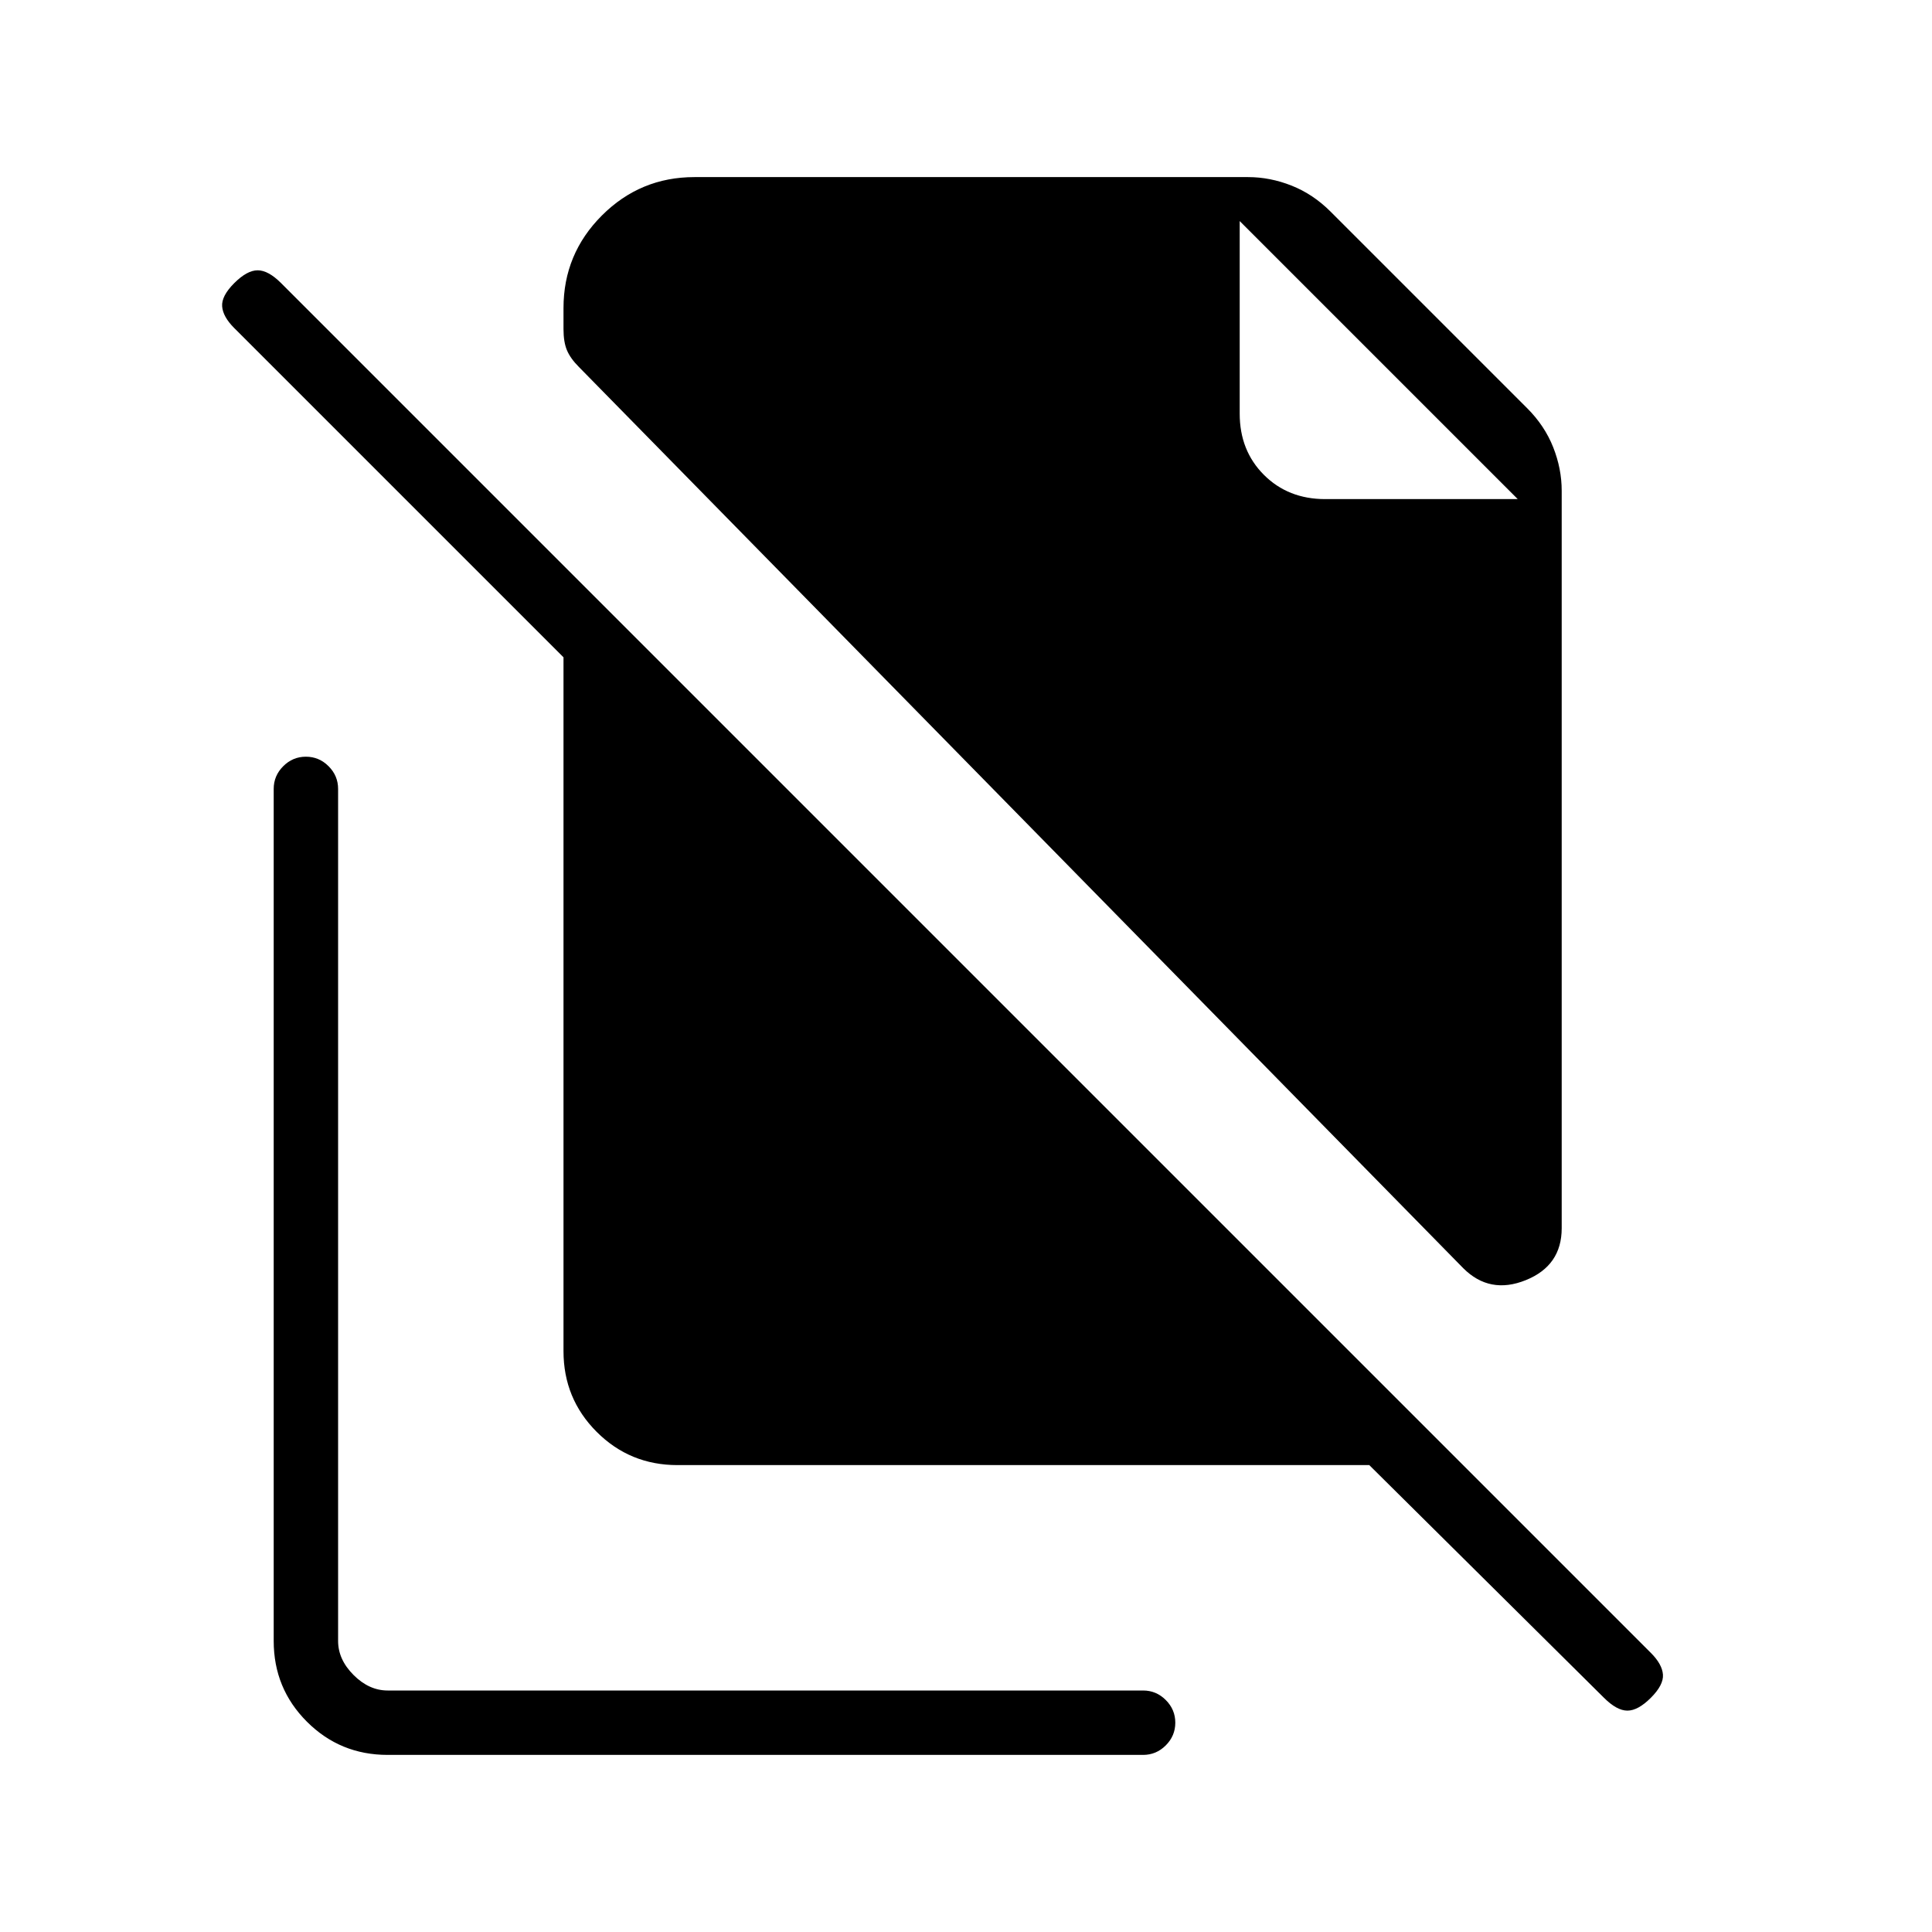<svg xmlns="http://www.w3.org/2000/svg" height="20" viewBox="0 -960 960 960" width="20"><path d="m727.077-329.846-439.385-447.77q-4.231-4.23-5.961-8.307Q280-790 280-796.462v-10.461q0-26.923 19.077-46t46-19.077h275.077q10.923 0 21.615 4.231 10.692 4.23 19.385 12.923l97.692 97.692q8.693 8.693 12.923 19.385Q776-727.077 776-716.154v366.462q0 18.615-17.884 25.808-17.885 7.192-31.039-5.962Zm93.231 213.462Q813.923-110 808.654-110T797-116.384L680.385-232h-343.77Q313-232 296.5-248.5 280-265 280-288.615v-344.77L116.384-797q-5.615-5.615-6-10.769-.384-5.154 6-11.539 6.385-6.384 11.654-6.384 5.27 0 11.654 6.384l680.616 680.616q5.615 5.615 6 10.769.384 5.154-6 11.539ZM658.461-712h95.693L616-850.154 754.154-712 616-850.154v95.693q0 18.384 12.038 30.423Q640.077-712 658.461-712ZM192.615-88Q169-88 152.5-104.5 136-121 136-144.615V-568q0-6.539 4.731-11.269Q145.461-584 152-584q6.538 0 11.269 4.731Q168-574.539 168-568v423.385q0 9.23 7.692 16.923Q183.385-120 192.615-120H568q6.539 0 11.269 4.731Q584-110.538 584-104q0 6.539-4.731 11.27Q574.539-88 568-88H192.615Z"/></svg>